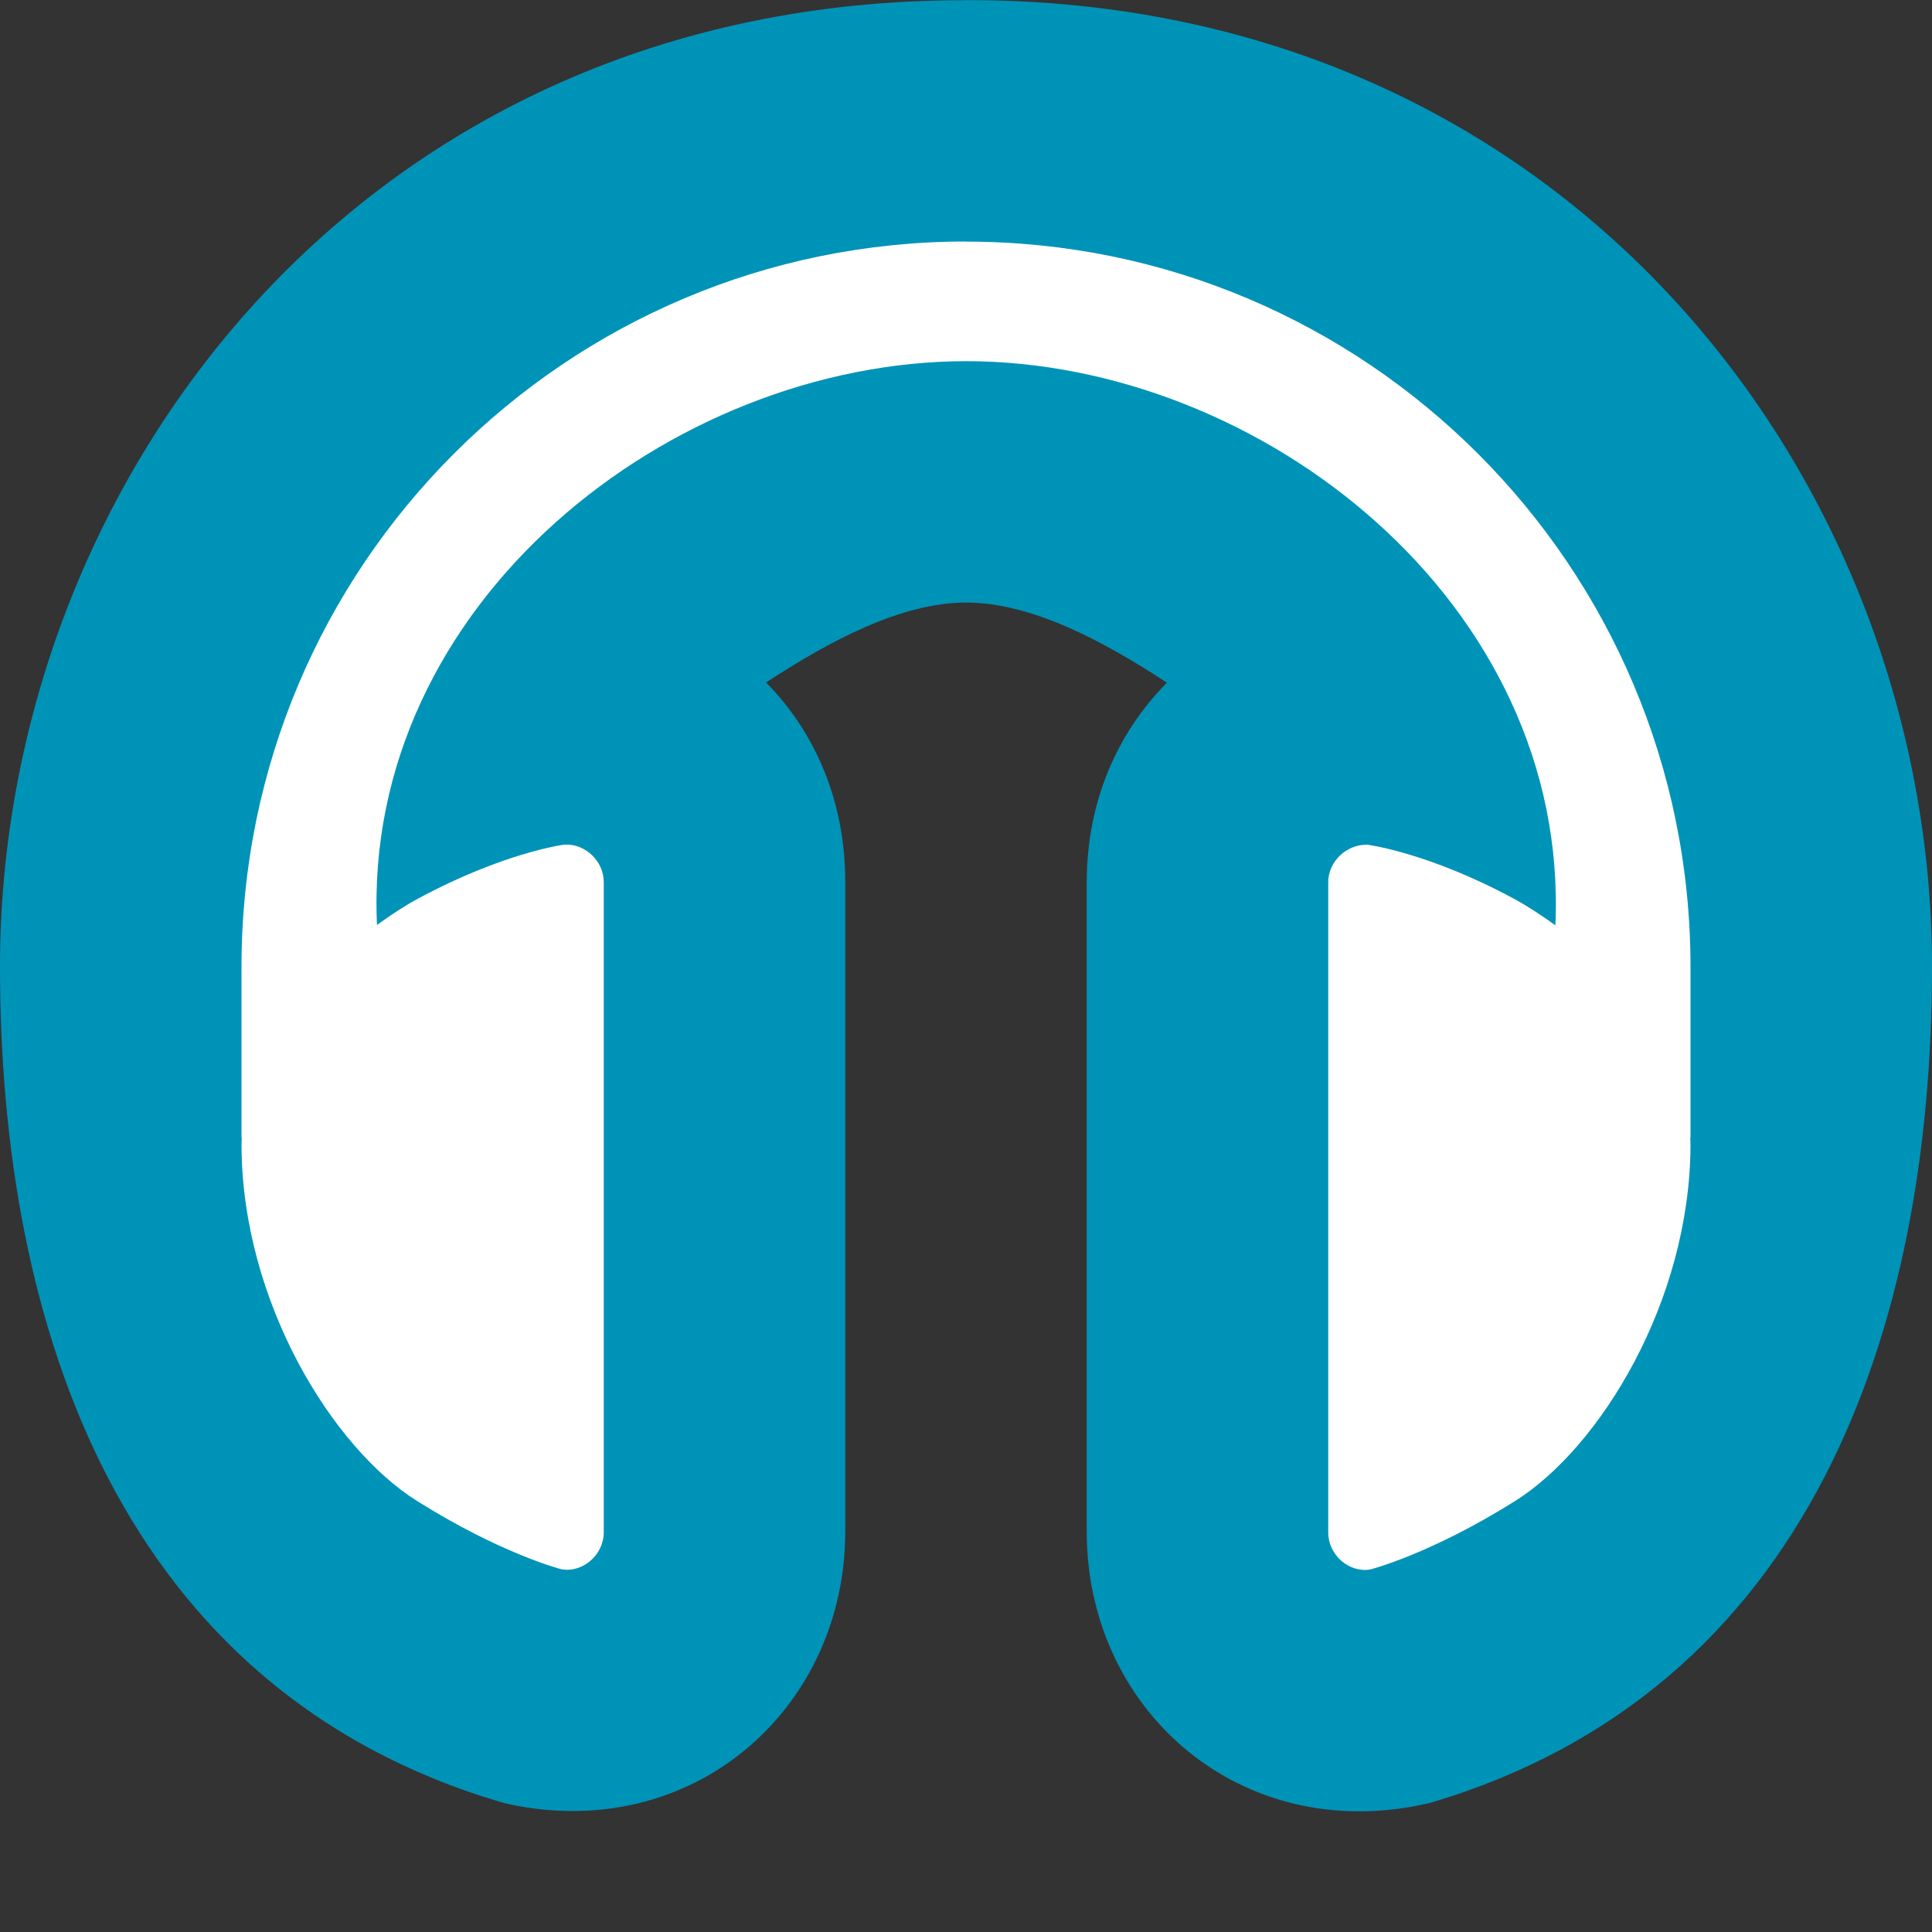 <svg height="16" viewBox="0 0 16 16" width="16" xmlns="http://www.w3.org/2000/svg"><rect x="0" y="0" width="16" height="16" fill="#333333" stroke="none"/><g transform="translate(0 -1036.362)"><path d="m8 1036.364c-5-.011-8 3.991-8 8.004 0 2.991 1 5.992 4.16 6.922.044.011.088.021.133.029 1.495.271 2.708-.835 2.707-2.276v-5.38c0-.664-.249-1.237-.656-1.649.523-.342 1.116-.661 1.656-.662.543 0 1.14.32 1.664.664-.408.411-.663.979-.664 1.649v5.381c-.001 1.442 1.212 2.548 2.709 2.275.044-.01.088-.017.131-.027 3.16-.933 4.16-3.935 4.16-6.927 0-4.011-3-8.013-8-8.004z" fill="#0093b8"/><path d="m8 1038.362c-3.314 0-6 2.689-6 6.006v1.413h.002c-0.0.022-.002.043-.002.066.005 1.293.751 2.504 1.453 2.945.702.441 1.197.566 1.197.566.171.031.35-.115.35-.306v-5.385c0-.175-.154-.315-.312-.31-.005-0-.011-0-.016 0 0 0-.5.064-1.21.447-.114.061-.227.137-.34.218-.122-2.667 2.44-4.666 4.878-4.669 2.44 0 5 2.002 4.881 4.672-.114-.082-.229-.158-.343-.22-.71-.383-1.21-.447-1.21-.447-.005-0-.011-0-.016 0-.158 0-.312.135-.312.31v5.385c-0.0.192.179.338.35.306 0 0 .494-.125 1.197-.566.702-.441 1.448-1.652 1.453-2.945 0-.022-.002-.043-.002-.066h.002v-1.413c-0-3.317-2.686-6.006-6-6.006z" fill="#fff"/></g></svg>